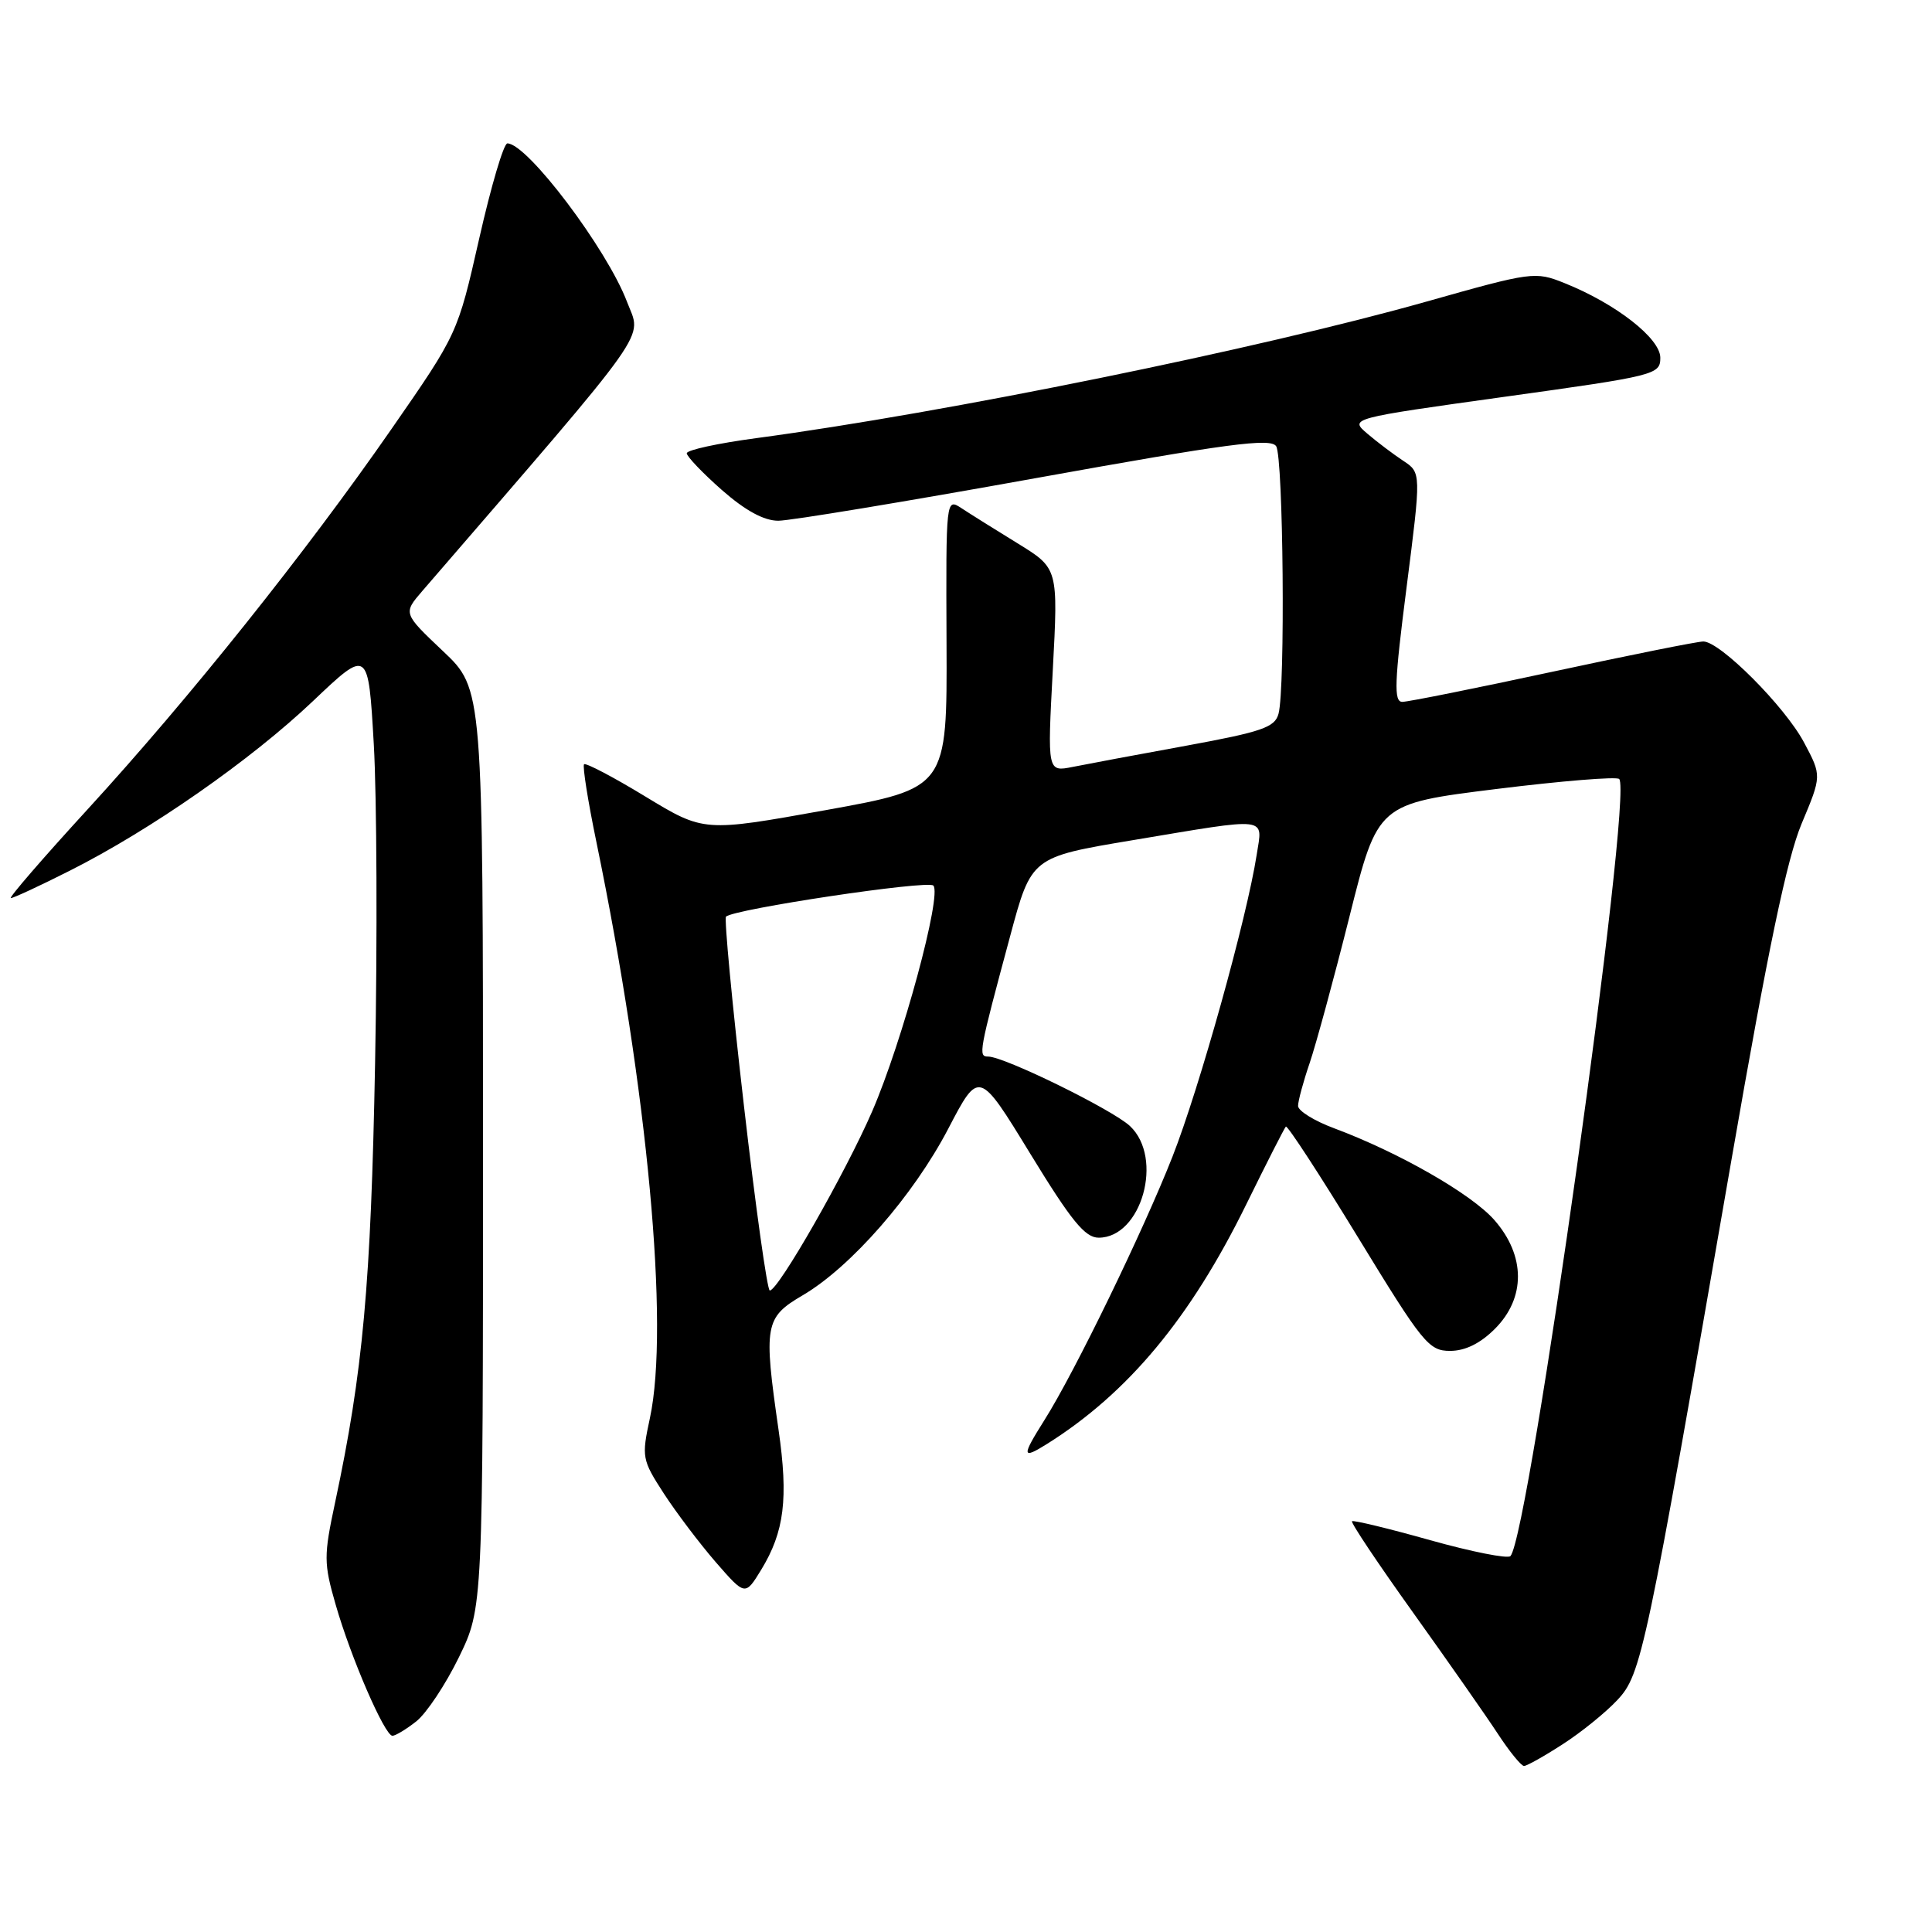 <?xml version="1.0" encoding="UTF-8" standalone="no"?>
<!DOCTYPE svg PUBLIC "-//W3C//DTD SVG 1.1//EN" "http://www.w3.org/Graphics/SVG/1.1/DTD/svg11.dtd" >
<svg xmlns="http://www.w3.org/2000/svg" xmlns:xlink="http://www.w3.org/1999/xlink" version="1.1" viewBox="0 0 256 256">
 <g >
 <path fill="currentColor"
d=" M 207.05 231.13 C 209.50 229.56 212.76 226.92 214.30 225.27 C 217.50 221.86 218.04 219.32 229.46 153.50 C 234.28 125.74 236.78 113.79 238.72 109.15 C 241.39 102.79 241.39 102.79 239.06 98.41 C 236.53 93.63 227.92 85.00 225.70 85.00 C 224.93 85.00 215.95 86.80 205.75 89.00 C 195.54 91.20 186.57 93.00 185.81 93.00 C 184.67 93.00 184.76 90.43 186.38 77.81 C 188.32 62.63 188.32 62.63 185.94 61.06 C 184.64 60.20 182.50 58.59 181.19 57.47 C 178.81 55.44 178.81 55.44 199.41 52.57 C 219.42 49.79 220.00 49.64 220.00 47.40 C 220.00 44.83 214.08 40.22 207.30 37.51 C 203.42 35.95 203.00 36.01 189.06 39.95 C 166.76 46.25 125.39 54.68 100.25 58.05 C 95.16 58.73 91.00 59.63 91.00 60.06 C 91.00 60.48 93.09 62.67 95.64 64.92 C 98.75 67.65 101.22 69.00 103.13 69.00 C 104.69 69.00 119.98 66.47 137.11 63.38 C 162.73 58.76 168.39 58.01 169.10 59.13 C 170.05 60.63 170.32 91.22 169.41 94.58 C 168.93 96.38 167.21 96.97 157.18 98.81 C 150.75 99.98 143.99 101.25 142.14 101.62 C 138.78 102.29 138.78 102.29 139.50 88.80 C 140.22 75.31 140.22 75.31 134.86 72.01 C 131.91 70.20 128.56 68.10 127.42 67.35 C 125.34 65.99 125.34 65.99 125.42 85.22 C 125.50 104.44 125.50 104.44 109.39 107.35 C 93.27 110.25 93.27 110.25 85.54 105.56 C 81.29 102.97 77.62 101.05 77.39 101.27 C 77.17 101.50 77.90 106.14 79.03 111.59 C 85.82 144.50 88.72 175.73 86.12 187.89 C 85.00 193.08 85.07 193.43 87.95 197.88 C 89.60 200.42 92.70 204.52 94.84 206.99 C 98.74 211.47 98.74 211.47 100.87 207.99 C 103.93 202.96 104.48 198.57 103.16 189.45 C 101.16 175.58 101.34 174.58 106.35 171.64 C 112.74 167.90 121.04 158.40 125.66 149.54 C 129.72 141.76 129.72 141.76 136.52 152.88 C 141.96 161.78 143.77 164.00 145.58 164.00 C 151.27 164.00 154.23 153.44 149.73 149.21 C 147.40 147.03 133.07 140.00 130.94 140.00 C 129.60 140.00 129.68 139.52 133.85 124.04 C 136.66 113.57 136.66 113.57 150.08 111.33 C 168.41 108.27 167.31 108.14 166.52 113.25 C 165.21 121.67 158.92 144.21 155.36 153.26 C 151.48 163.13 142.38 181.86 138.41 188.14 C 135.34 193.01 135.38 193.43 138.75 191.32 C 149.49 184.57 157.75 174.63 165.14 159.58 C 167.82 154.12 170.18 149.49 170.38 149.28 C 170.59 149.08 174.89 155.68 179.94 163.95 C 188.51 177.99 189.32 179.00 192.14 179.00 C 194.14 179.00 196.14 178.02 198.08 176.08 C 202.18 171.98 202.15 166.38 198.01 161.66 C 194.97 158.20 185.34 152.69 176.75 149.49 C 174.14 148.52 172.00 147.19 172.00 146.54 C 172.00 145.89 172.69 143.33 173.54 140.85 C 174.38 138.37 176.76 129.63 178.82 121.42 C 182.56 106.50 182.56 106.50 198.25 104.55 C 206.88 103.48 214.21 102.88 214.55 103.22 C 216.41 105.08 202.64 203.48 200.14 206.19 C 199.79 206.57 195.00 205.62 189.50 204.08 C 184.00 202.53 179.34 201.41 179.15 201.57 C 178.95 201.74 182.60 207.19 187.25 213.69 C 191.89 220.18 196.95 227.41 198.48 229.75 C 200.01 232.09 201.57 234.00 201.94 234.00 C 202.31 234.00 204.61 232.71 207.05 231.13 Z  M 55.16 228.09 C 56.50 227.03 59.04 223.22 60.80 219.61 C 64.00 213.04 64.00 213.04 64.00 152.17 C 64.00 91.29 64.00 91.29 58.70 86.28 C 53.41 81.27 53.41 81.27 55.95 78.32 C 86.93 42.44 85.03 45.11 83.09 40.01 C 80.43 32.99 69.86 19.00 67.23 19.00 C 66.74 19.00 65.07 24.67 63.50 31.60 C 60.64 44.21 60.64 44.21 51.87 56.85 C 40.52 73.21 25.12 92.49 11.60 107.25 C 5.68 113.71 1.11 119.00 1.44 119.00 C 1.78 119.00 5.29 117.37 9.25 115.37 C 19.97 109.97 33.23 100.72 41.48 92.89 C 48.80 85.94 48.80 85.94 49.53 98.63 C 49.93 105.60 50.01 124.63 49.70 140.91 C 49.15 170.17 48.10 181.76 44.40 199.10 C 42.89 206.18 42.89 207.12 44.47 212.60 C 46.48 219.63 50.98 230.00 52.00 230.00 C 52.40 230.00 53.83 229.14 55.16 228.09 Z  M 98.57 146.47 C 97.01 132.97 95.95 121.72 96.20 121.46 C 97.21 120.46 122.93 116.60 123.67 117.34 C 124.85 118.51 119.58 137.98 115.58 147.23 C 112.07 155.34 103.13 171.00 102.00 171.00 C 101.67 171.00 100.12 159.96 98.57 146.47 Z "/>
</g>
</svg>